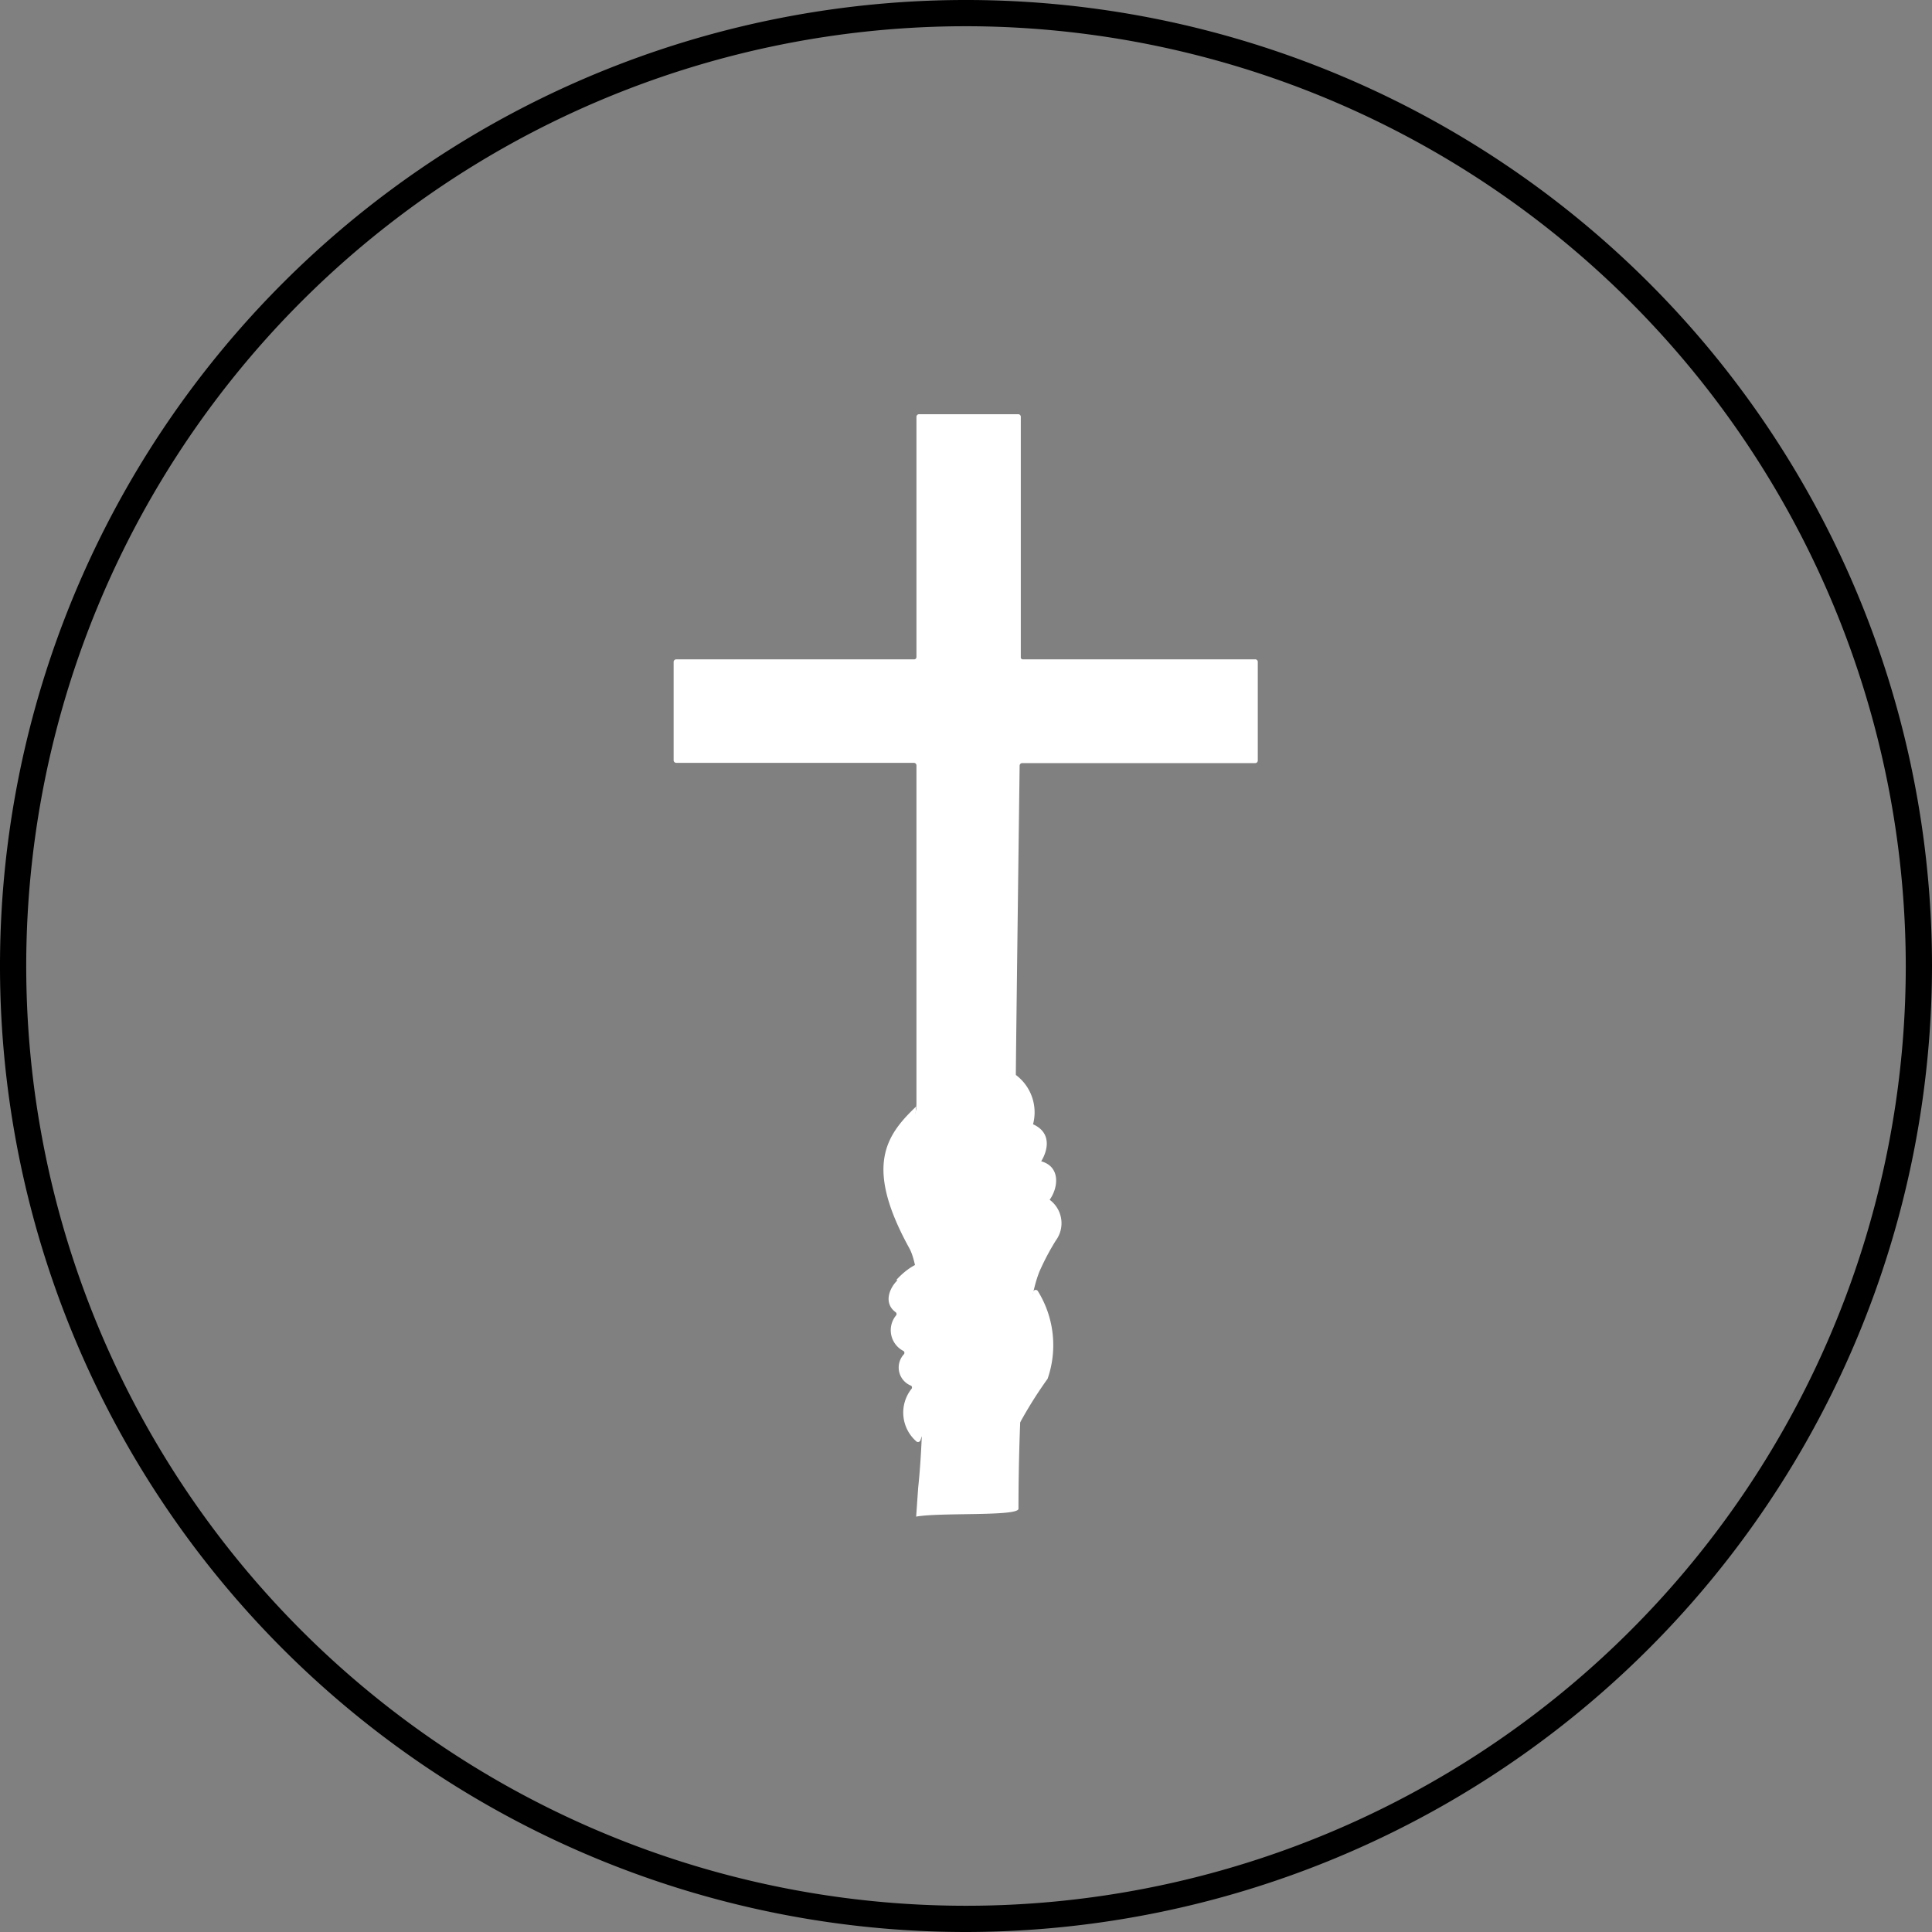 <svg xmlns="http://www.w3.org/2000/svg" viewBox="0 0 66.28 66.28"><rect x="0" y="0" width="66.28" height="66.28" fill="#808080" stroke="none"/><defs><style>.cls-1{fill:#fff;}.cls-1,.cls-2{fill-rule:evenodd;}.cls-2{fill:#fff;}</style></defs><g id="Layer_2" data-name="Layer 2"><g id="Layer_1-2" data-name="Layer 1"><path class="cls-1" d="M34.94,51.8c0-1.58.06-6.81.77-8.29a8.43,8.43,0,0,1,.51-.95,1,1,0,0,0-.21-1.4c.29-.4.39-1.13-.29-1.32.26-.43.33-1-.28-1.27a1.6,1.6,0,0,0-.6-1.7c0,.81-1.7,3.55-2.85,3.36-.93-.14-.56-2-.56-2.27-1.05,1-1.78,2.06-.23,4.87.58,1.06.54,6,.3,8.2l-.07,1c.81-.15,3.51,0,3.51-.27Z"/><path class="cls-2" d="M34.79,49.19h0c-.24.67-.84.28-.95-.56-.17-1.32,1.19-1.94,1.35-3a9,9,0,0,1,.26-1.33.09.09,0,0,1,.16,0,3.52,3.52,0,0,1,.33,3,14.61,14.61,0,0,0-1.15,1.89Zm-4-5.27c-.28.27-.49.79-.06,1.1a.08.08,0,0,1,0,.12A.8.8,0,0,0,31,46.35a.08.08,0,0,1,0,.12.67.67,0,0,0,.26,1.07.08.08,0,0,1,0,.12,1.31,1.31,0,0,0,.19,1.8.09.09,0,0,0,.13-.06,1,1,0,0,1,.36-.51,4.16,4.16,0,0,1,.86-.58.68.68,0,0,0-.15-1.2.08.08,0,0,1,0-.15c.39-.28,1-.68.73-1.12-.14-.26-.32-.28-.66-.21a.09.09,0,0,1-.08-.14c.45-.47.21-1-.5-1a.08.08,0,0,1-.08-.13c.37-.53.4-.76.09-1s-.9,0-1.4.55Zm12.31-21.3h-8a.07.07,0,0,1-.08-.08s0-8.25,0-8.25h0a.09.09,0,0,0-.08-.08H31.53a.09.09,0,0,0-.09.09v8.24a.08.08,0,0,1-.09.08H23.2a.09.09,0,0,0-.09.1v3.35a.09.09,0,0,0,.09.1h8.15a.09.09,0,0,1,.09.08V37.89a.71.71,0,0,0,0,.14h0c-.39,1.44-.08,2.27.45,2.35.84.14,2.2-1.18,2.73-2.5a2.63,2.63,0,0,0,.23-1c0-.58.13-10.62.13-10.62a.09.09,0,0,1,.08-.08h8a.09.09,0,0,0,.09-.1V22.72A.09.09,0,0,0,43.08,22.62Z"/><path d="M33.14,66.28A33.14,33.14,0,1,1,66.28,33.14,33.18,33.18,0,0,1,33.14,66.28ZM33.14.9A32.24,32.24,0,1,0,65.38,33.14,32.27,32.27,0,0,0,33.14.9Z"/></g></g></svg>